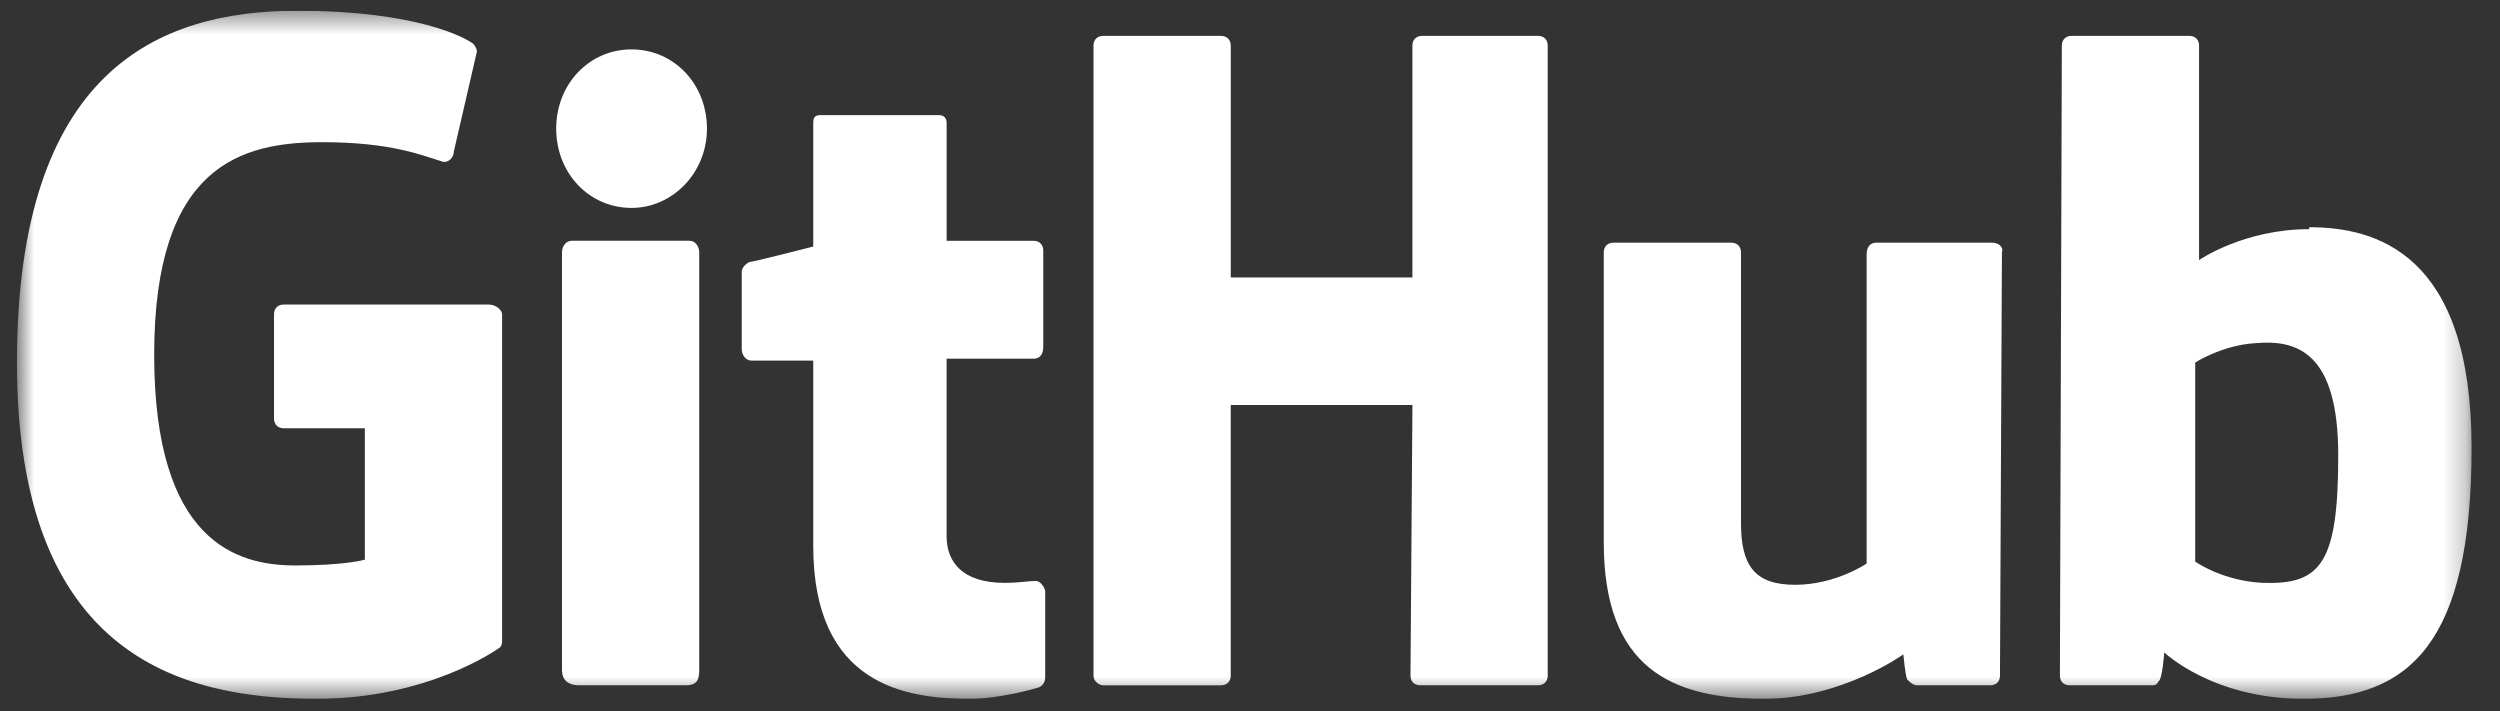 <svg width="109" height="31" viewBox="0 0 109 31" fill="none" xmlns="http://www.w3.org/2000/svg">
<rect x="0" y="0" width="109" height="31" fill="#333333" stroke="none"/>
<g clip-path="url(#clip0_864_3137)">
<mask id="mask0_864_3137" style="mask-type:luminance" maskUnits="userSpaceOnUse" x="0" y="0" width="108" height="31">
<path d="M0.739 0.469H107.761V30.469H0.739V0.469Z" fill="white"/>
</mask>
<g mask="url(#mask0_864_3137)">
<path fill-rule="evenodd" clip-rule="evenodd" d="M45.149 25.329C44.896 25.329 44.391 25.413 43.801 25.413C41.947 25.413 41.272 24.486 41.272 23.39V15.639H45.065C45.317 15.639 45.486 15.47 45.486 15.133V10.919C45.486 10.667 45.317 10.499 45.065 10.499H41.273V5.356C41.273 5.187 41.188 5.019 40.935 5.019H35.795C35.542 5.019 35.458 5.103 35.458 5.356V10.749C35.458 10.749 32.846 11.423 32.677 11.423C32.508 11.507 32.34 11.676 32.34 11.844V15.215C32.34 15.468 32.508 15.721 32.761 15.721H35.458V23.811C35.458 29.878 39.503 30.468 42.284 30.468C43.548 30.468 45.064 30.047 45.317 29.962C45.395 29.922 45.459 29.862 45.504 29.788C45.549 29.713 45.572 29.628 45.57 29.541V25.749C45.486 25.496 45.317 25.328 45.149 25.328V25.329ZM101.947 19.851C101.947 15.385 100.177 14.795 98.323 14.963C96.891 15.048 95.711 15.806 95.711 15.806V24.486C95.711 24.486 96.891 25.329 98.661 25.413C101.188 25.497 101.947 24.57 101.947 19.851ZM107.761 19.514C107.761 28.025 105.065 30.469 100.43 30.469C96.47 30.469 94.362 28.446 94.362 28.446C94.362 28.446 94.278 29.626 94.11 29.711C94.025 29.879 93.941 29.879 93.772 29.879H90.233C89.98 29.879 89.812 29.711 89.812 29.458L89.896 1.986C89.896 1.733 90.065 1.565 90.317 1.565H95.457C95.711 1.565 95.879 1.733 95.879 1.985V11.34C95.879 11.34 97.817 9.991 100.683 9.991V9.907C103.548 9.907 107.761 11.003 107.761 19.514ZM86.862 10.581H81.806C81.553 10.581 81.385 10.75 81.385 11.087V24.57C81.385 24.57 80.036 25.497 78.267 25.497C76.497 25.497 75.907 24.654 75.907 22.8V11.003C75.907 10.75 75.739 10.581 75.486 10.581H70.346C70.093 10.581 69.924 10.75 69.924 11.003V23.643C69.924 29.121 72.874 30.469 76.918 30.469C80.289 30.469 82.986 28.531 82.986 28.531C82.986 28.531 83.07 29.458 83.154 29.626C83.239 29.711 83.407 29.879 83.576 29.879H86.778C87.031 29.879 87.199 29.711 87.199 29.458L87.284 11.003C87.368 10.75 87.115 10.581 86.862 10.581ZM30.065 10.497H24.925C24.671 10.497 24.503 10.75 24.503 11.003V29.205C24.503 29.711 24.84 29.879 25.261 29.879H29.896C30.402 29.879 30.486 29.626 30.486 29.205V11.003C30.486 10.75 30.317 10.497 30.065 10.497ZM27.536 2.154C25.683 2.154 24.25 3.671 24.25 5.609C24.25 7.548 25.683 9.065 27.537 9.065C29.307 9.065 30.823 7.548 30.823 5.609C30.823 3.671 29.39 2.154 27.536 2.154ZM67.059 1.564H62.003C61.75 1.564 61.581 1.733 61.581 1.986V12.098H53.661V1.986C53.661 1.733 53.491 1.565 53.239 1.565H48.099C47.846 1.565 47.677 1.733 47.677 1.985V29.459C47.677 29.712 47.93 29.88 48.098 29.88H53.238C53.492 29.88 53.66 29.712 53.66 29.459V17.659H61.582L61.497 29.457C61.497 29.71 61.666 29.878 61.919 29.878H67.059C67.312 29.878 67.48 29.71 67.48 29.457V1.986C67.48 1.733 67.312 1.564 67.059 1.564ZM21.891 13.699V27.941C21.891 28.025 21.891 28.194 21.721 28.278C21.721 28.278 18.688 30.469 13.801 30.469C7.817 30.469 0.739 28.531 0.739 15.806C0.739 3.081 6.89 0.469 12.958 0.469C18.183 0.469 20.289 1.649 20.626 1.902C20.711 1.986 20.795 2.154 20.795 2.239L19.784 6.621C19.784 6.873 19.531 7.126 19.278 7.042C18.435 6.789 17.088 6.199 14.053 6.199C10.514 6.199 6.722 7.211 6.722 15.469C6.722 23.643 10.345 24.654 12.874 24.654C15.064 24.654 15.907 24.402 15.907 24.402V18.672H12.368C12.115 18.672 11.947 18.502 11.947 18.25V13.7C11.947 13.446 12.115 13.278 12.368 13.278H21.301C21.638 13.278 21.891 13.531 21.891 13.699Z" fill="white"/>
</g>
</g>
<defs>
<clipPath id="clip0_864_3137">
<rect width="108" height="30" fill="white" transform="translate(0.25 0.469)"/>
</clipPath>
</defs>
</svg>

